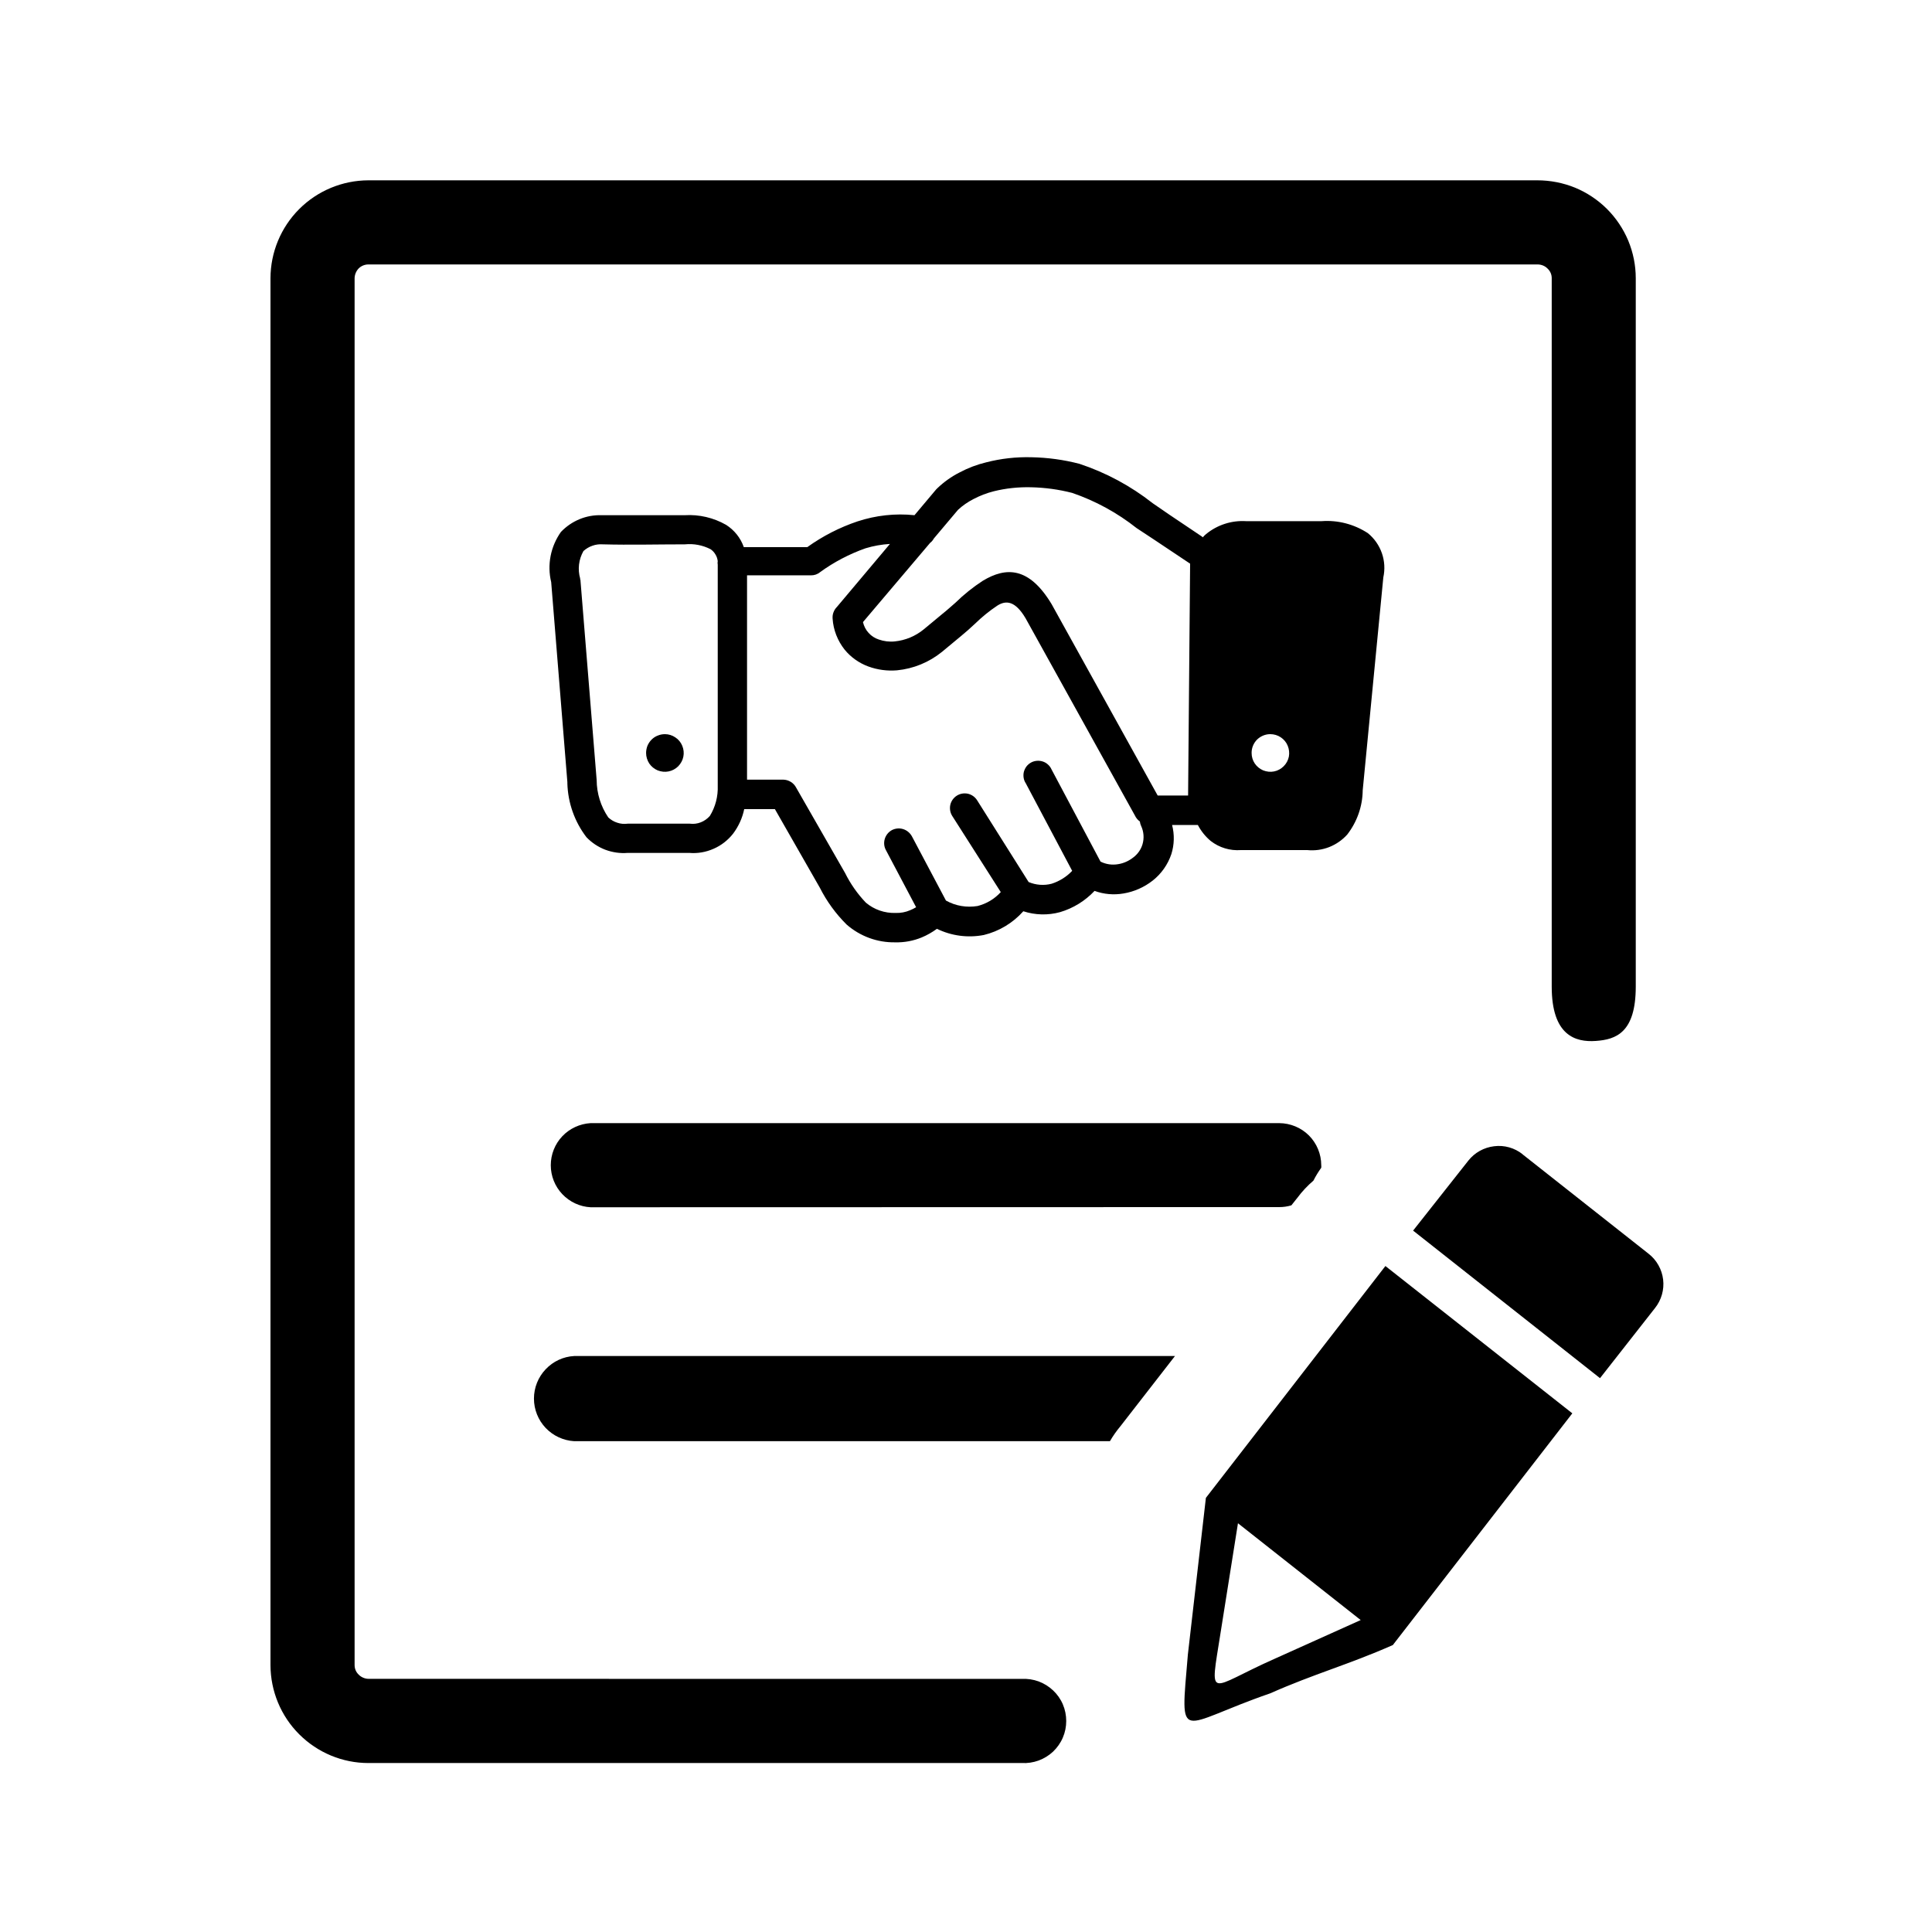 <svg width="24" height="24" viewBox="0 0 24 24" fill="none" xmlns="http://www.w3.org/2000/svg">
<path fill-rule="evenodd" clip-rule="evenodd" d="M7.21 7.2L7.412 9.691C7.413 9.856 7.463 10.017 7.556 10.154C7.588 10.184 7.626 10.207 7.668 10.22C7.709 10.234 7.754 10.238 7.797 10.232H8.57C8.616 10.238 8.663 10.232 8.706 10.215C8.749 10.198 8.787 10.171 8.818 10.136C8.887 10.024 8.921 9.893 8.916 9.76V7.015C8.913 7 8.913 6.985 8.916 6.97C8.912 6.94 8.903 6.912 8.887 6.887C8.872 6.861 8.852 6.84 8.828 6.823C8.729 6.772 8.618 6.751 8.508 6.762C8.17 6.762 7.823 6.771 7.488 6.762C7.445 6.759 7.401 6.764 7.36 6.779C7.318 6.793 7.281 6.816 7.248 6.845C7.219 6.896 7.2 6.953 7.193 7.012C7.186 7.071 7.191 7.13 7.207 7.187V7.2H7.21ZM18.912 14.338L20.48 15.575C20.58 15.653 20.645 15.769 20.66 15.895C20.675 16.021 20.639 16.148 20.56 16.248L19.876 17.12L17.554 15.287L18.24 14.418C18.319 14.318 18.434 14.254 18.561 14.239C18.687 14.223 18.814 14.259 18.914 14.338H18.912ZM12.693 20.856C12.764 20.852 12.835 20.863 12.902 20.887C12.969 20.912 13.03 20.95 13.082 20.999C13.133 21.047 13.175 21.106 13.203 21.172C13.231 21.237 13.245 21.308 13.245 21.379C13.245 21.45 13.231 21.52 13.203 21.585C13.175 21.651 13.133 21.71 13.082 21.759C13.03 21.808 12.969 21.845 12.902 21.87C12.835 21.894 12.764 21.905 12.693 21.901H4.576C4.254 21.901 3.945 21.772 3.717 21.544C3.489 21.317 3.361 21.007 3.36 20.685V3.456C3.361 3.134 3.489 2.825 3.717 2.597C3.945 2.369 4.254 2.241 4.576 2.24H19.098C19.258 2.24 19.417 2.271 19.565 2.331C19.713 2.392 19.848 2.482 19.962 2.595C20.075 2.708 20.165 2.842 20.227 2.99C20.288 3.138 20.32 3.296 20.32 3.456V12.256C20.32 12.826 20.076 12.914 19.823 12.931C19.57 12.949 19.276 12.863 19.276 12.256V3.456C19.276 3.434 19.272 3.411 19.263 3.391C19.254 3.37 19.241 3.352 19.224 3.336C19.193 3.304 19.149 3.286 19.104 3.285H4.576C4.531 3.285 4.487 3.303 4.455 3.335C4.424 3.368 4.406 3.411 4.405 3.456V20.683C4.405 20.706 4.409 20.728 4.418 20.749C4.427 20.77 4.44 20.788 4.456 20.803C4.472 20.82 4.491 20.832 4.512 20.841C4.533 20.85 4.555 20.855 4.578 20.855L12.693 20.856ZM7.133 17.903C6.998 17.895 6.871 17.836 6.778 17.738C6.685 17.64 6.633 17.509 6.633 17.374C6.633 17.238 6.685 17.108 6.778 17.01C6.871 16.911 6.998 16.852 7.133 16.845H14.596L13.92 17.715C13.871 17.774 13.826 17.837 13.788 17.903H7.133ZM7.336 14.997C7.203 14.99 7.077 14.931 6.985 14.834C6.893 14.737 6.842 14.608 6.842 14.475C6.842 14.341 6.893 14.212 6.985 14.115C7.077 14.018 7.203 13.96 7.336 13.952H15.892C16.03 13.953 16.163 14.008 16.261 14.106C16.358 14.204 16.413 14.337 16.413 14.475C16.414 14.486 16.414 14.496 16.413 14.506C16.377 14.557 16.344 14.61 16.316 14.666C16.241 14.73 16.174 14.802 16.116 14.88L16.042 14.973C15.993 14.988 15.943 14.995 15.892 14.995L7.336 14.997ZM17.298 20.437C16.756 20.677 16.32 20.795 15.78 21.035C14.628 21.432 14.66 21.699 14.756 20.555L14.98 18.607L17.21 15.727L19.532 17.557L17.301 20.437H17.298ZM15.378 18.922L16.903 20.125L15.836 20.605C15 20.975 15.026 21.152 15.162 20.285L15.378 18.925V18.922ZM14.941 6.675C14.954 6.66 14.968 6.646 14.983 6.634C15.122 6.52 15.299 6.463 15.479 6.474H16.418C16.62 6.459 16.822 6.512 16.992 6.623C17.072 6.688 17.132 6.774 17.166 6.871C17.2 6.968 17.206 7.073 17.184 7.173L16.928 9.818C16.926 10.017 16.858 10.209 16.736 10.367C16.674 10.436 16.597 10.489 16.511 10.523C16.424 10.557 16.331 10.569 16.239 10.56H15.415C15.28 10.57 15.147 10.53 15.04 10.447C14.974 10.392 14.92 10.324 14.88 10.248H14.56C14.591 10.367 14.588 10.493 14.551 10.61C14.507 10.74 14.427 10.854 14.319 10.939C14.213 11.022 14.089 11.077 13.957 11.099C13.836 11.12 13.712 11.109 13.597 11.067C13.48 11.191 13.332 11.283 13.168 11.331C13.018 11.372 12.86 11.368 12.712 11.32C12.582 11.466 12.411 11.569 12.221 11.615C12.024 11.653 11.819 11.626 11.639 11.538C11.58 11.581 11.517 11.617 11.45 11.645C11.346 11.688 11.233 11.709 11.12 11.706C10.899 11.71 10.684 11.631 10.517 11.485C10.382 11.351 10.27 11.197 10.184 11.027L9.626 10.051H9.245C9.222 10.162 9.174 10.267 9.106 10.357C9.042 10.438 8.959 10.503 8.864 10.544C8.769 10.586 8.665 10.604 8.562 10.595H7.799C7.704 10.603 7.609 10.589 7.52 10.556C7.431 10.522 7.351 10.469 7.285 10.4C7.138 10.208 7.055 9.974 7.048 9.731V9.715L6.847 7.231C6.821 7.124 6.819 7.014 6.84 6.906C6.861 6.799 6.905 6.697 6.968 6.608C7.033 6.54 7.111 6.486 7.198 6.45C7.285 6.414 7.378 6.397 7.472 6.4H8.506C8.685 6.389 8.864 6.431 9.02 6.52C9.122 6.585 9.2 6.682 9.24 6.797H10.028C10.219 6.66 10.429 6.552 10.652 6.477C10.88 6.402 11.121 6.375 11.36 6.4L11.629 6.08L11.645 6.064C11.727 5.986 11.819 5.92 11.92 5.869C12.025 5.813 12.136 5.771 12.252 5.743C12.435 5.696 12.624 5.675 12.813 5.68C13.015 5.684 13.215 5.711 13.41 5.762C13.739 5.871 14.047 6.037 14.319 6.251L14.524 6.392L14.932 6.666L14.941 6.675ZM11.381 11.271L11.005 10.56C10.982 10.518 10.977 10.468 10.991 10.421C11.005 10.375 11.036 10.336 11.079 10.312C11.122 10.29 11.172 10.285 11.218 10.299C11.264 10.313 11.303 10.345 11.327 10.387L11.751 11.187C11.87 11.254 12.008 11.277 12.143 11.255C12.254 11.227 12.355 11.167 12.432 11.082L11.829 10.136C11.803 10.095 11.795 10.046 11.805 9.998C11.816 9.951 11.845 9.91 11.886 9.884C11.927 9.858 11.976 9.85 12.024 9.86C12.071 9.871 12.112 9.9 12.138 9.941L12.778 10.957C12.868 10.995 12.969 11.003 13.064 10.978C13.161 10.947 13.249 10.892 13.319 10.818L12.743 9.731C12.729 9.71 12.72 9.687 12.716 9.662C12.712 9.637 12.713 9.612 12.719 9.587C12.726 9.563 12.737 9.54 12.752 9.52C12.768 9.5 12.787 9.484 12.809 9.472C12.831 9.46 12.856 9.453 12.881 9.451C12.906 9.449 12.931 9.452 12.955 9.46C12.979 9.468 13.001 9.481 13.019 9.498C13.038 9.515 13.053 9.536 13.063 9.559L13.671 10.703C13.738 10.737 13.815 10.748 13.89 10.735C13.96 10.724 14.025 10.694 14.08 10.65C14.133 10.61 14.173 10.553 14.192 10.49C14.215 10.414 14.209 10.331 14.175 10.259C14.167 10.242 14.162 10.224 14.16 10.205C14.133 10.186 14.112 10.16 14.098 10.13L12.741 7.682C12.612 7.463 12.498 7.455 12.391 7.522C12.29 7.589 12.197 7.665 12.111 7.749C12.055 7.802 11.997 7.853 11.941 7.899L11.7 8.099C11.54 8.228 11.347 8.307 11.143 8.327C11.022 8.337 10.9 8.321 10.786 8.279C10.672 8.237 10.57 8.165 10.493 8.071C10.405 7.96 10.352 7.826 10.343 7.685C10.341 7.658 10.344 7.631 10.354 7.606C10.363 7.581 10.378 7.558 10.397 7.539L11.055 6.757C10.952 6.763 10.851 6.781 10.752 6.811C10.551 6.882 10.36 6.982 10.188 7.107C10.156 7.134 10.115 7.148 10.074 7.147H9.28V9.685H9.73C9.763 9.686 9.795 9.695 9.824 9.713C9.852 9.73 9.875 9.755 9.89 9.784L10.498 10.845C10.565 10.98 10.652 11.104 10.756 11.213C10.859 11.3 10.99 11.345 11.125 11.341C11.187 11.343 11.249 11.332 11.306 11.307C11.331 11.297 11.355 11.285 11.378 11.271H11.381ZM14.759 9.882L14.784 7.002L14.33 6.699L14.119 6.56C13.879 6.37 13.608 6.222 13.319 6.123C13.152 6.08 12.982 6.057 12.81 6.053C12.653 6.049 12.497 6.065 12.344 6.103C12.257 6.125 12.172 6.158 12.092 6.2C12.022 6.236 11.958 6.28 11.901 6.333L11.6 6.69C11.589 6.711 11.573 6.73 11.554 6.744L10.72 7.728C10.732 7.778 10.755 7.824 10.79 7.862C10.824 7.9 10.867 7.928 10.916 7.944C10.979 7.966 11.047 7.975 11.114 7.968C11.246 7.955 11.371 7.903 11.474 7.819L11.709 7.624C11.764 7.581 11.815 7.533 11.869 7.487C11.973 7.385 12.087 7.294 12.208 7.215C12.498 7.04 12.783 7.04 13.063 7.504L14.381 9.882H14.759ZM8.26 9.12C8.306 9.12 8.351 9.134 8.389 9.16C8.428 9.185 8.458 9.222 8.475 9.264C8.493 9.307 8.498 9.354 8.489 9.399C8.48 9.445 8.457 9.486 8.425 9.519C8.392 9.552 8.35 9.574 8.305 9.583C8.26 9.592 8.213 9.587 8.17 9.57C8.127 9.552 8.091 9.522 8.065 9.484C8.04 9.445 8.026 9.4 8.026 9.354C8.026 9.323 8.032 9.293 8.043 9.264C8.055 9.236 8.072 9.21 8.094 9.188C8.116 9.166 8.141 9.149 8.17 9.138C8.198 9.126 8.229 9.12 8.26 9.12ZM15.78 9.12C15.826 9.12 15.871 9.133 15.91 9.159C15.948 9.184 15.979 9.221 15.996 9.263C16.014 9.306 16.019 9.353 16.011 9.398C16.002 9.444 15.979 9.486 15.947 9.518C15.914 9.551 15.873 9.574 15.827 9.583C15.782 9.592 15.735 9.587 15.692 9.57C15.649 9.552 15.613 9.522 15.587 9.484C15.561 9.445 15.548 9.4 15.548 9.354C15.547 9.293 15.571 9.234 15.613 9.19C15.656 9.147 15.714 9.121 15.775 9.12H15.78Z" fill="black"/>
</svg>
